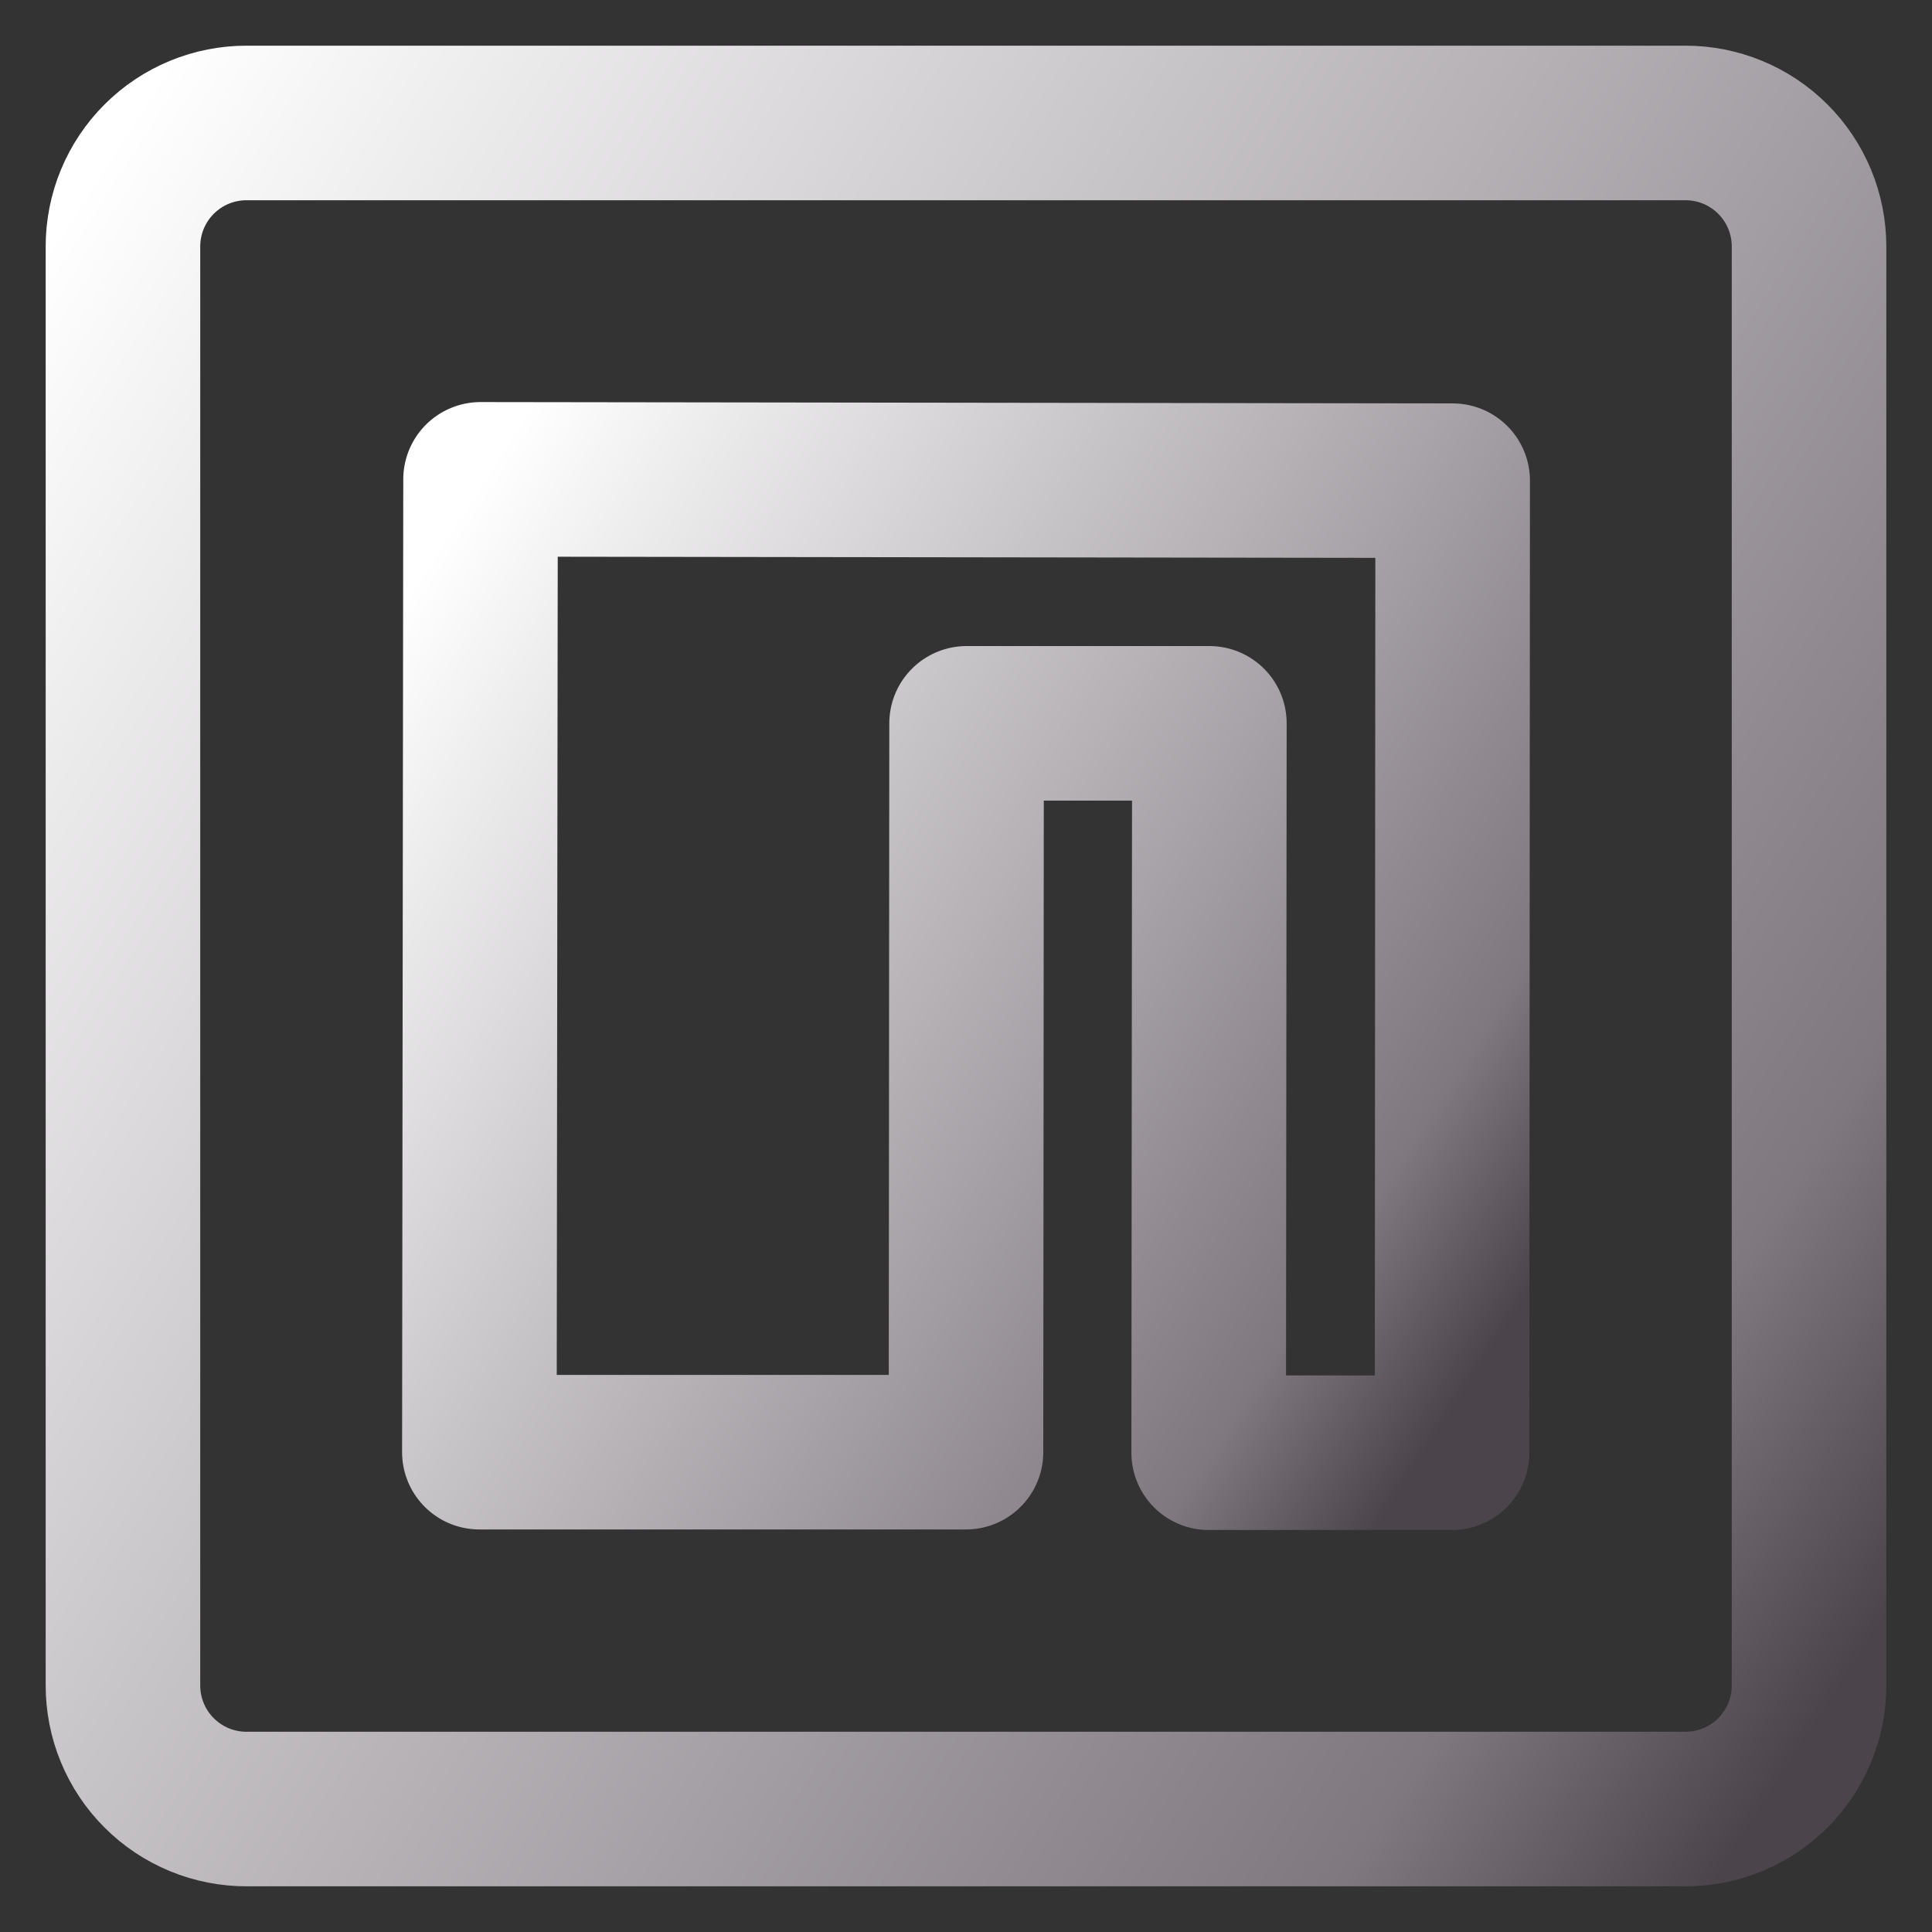 <svg width="100" height="100" viewBox="0 0 100 100" fill="none" xmlns="http://www.w3.org/2000/svg">
<rect x="0" y="0" width="100" height="100" fill="#333333" stroke="none"/>
<path d="M12.774 6.364C11.932 6.362 11.098 6.526 10.319 6.847C9.54 7.169 8.832 7.641 8.237 8.237C7.641 8.832 7.169 9.54 6.847 10.319C6.526 11.098 6.362 11.932 6.364 12.774V87.225C6.362 88.068 6.526 88.903 6.847 89.681C7.169 90.46 7.641 91.168 8.237 91.763C8.832 92.359 9.54 92.831 10.319 93.153C11.098 93.474 11.932 93.638 12.774 93.636H87.225C88.068 93.638 88.903 93.474 89.681 93.153C90.46 92.831 91.168 92.359 91.763 91.763C92.359 91.168 92.831 90.46 93.153 89.681C93.474 88.903 93.638 88.068 93.636 87.225V12.774C93.638 11.932 93.474 11.098 93.153 10.319C92.831 9.54 92.359 8.832 91.763 8.237C91.168 7.641 90.46 7.169 89.681 6.847C88.903 6.526 88.068 6.362 87.225 6.364H12.774Z" stroke="url(#paint0_linear_106_283)" stroke-width="8" stroke-linecap="round" stroke-linejoin="round"/>
<path d="M24.873 24.811L75.19 24.88L75.157 75.193H62.561L62.597 37.44H50.03L50 75.164H24.812L24.873 24.811Z" stroke="url(#paint1_linear_106_283)" stroke-width="8" stroke-linecap="round" stroke-linejoin="round"/>
<defs>
<linearGradient id="paint0_linear_106_283" x1="6.383" y1="6.669" x2="107.576" y2="71.989" gradientUnits="userSpaceOnUse">
<stop stop-color="white"/>
<stop offset="0.849" stop-color="#7F787F"/>
<stop offset="0.983" stop-color="#4B454B"/>
</linearGradient>
<linearGradient id="paint1_linear_106_283" x1="24.823" y1="24.987" x2="83.239" y2="62.692" gradientUnits="userSpaceOnUse">
<stop stop-color="white"/>
<stop offset="0.849" stop-color="#7F787F"/>
<stop offset="0.983" stop-color="#4B454B"/>
</linearGradient>
</defs>
</svg>
